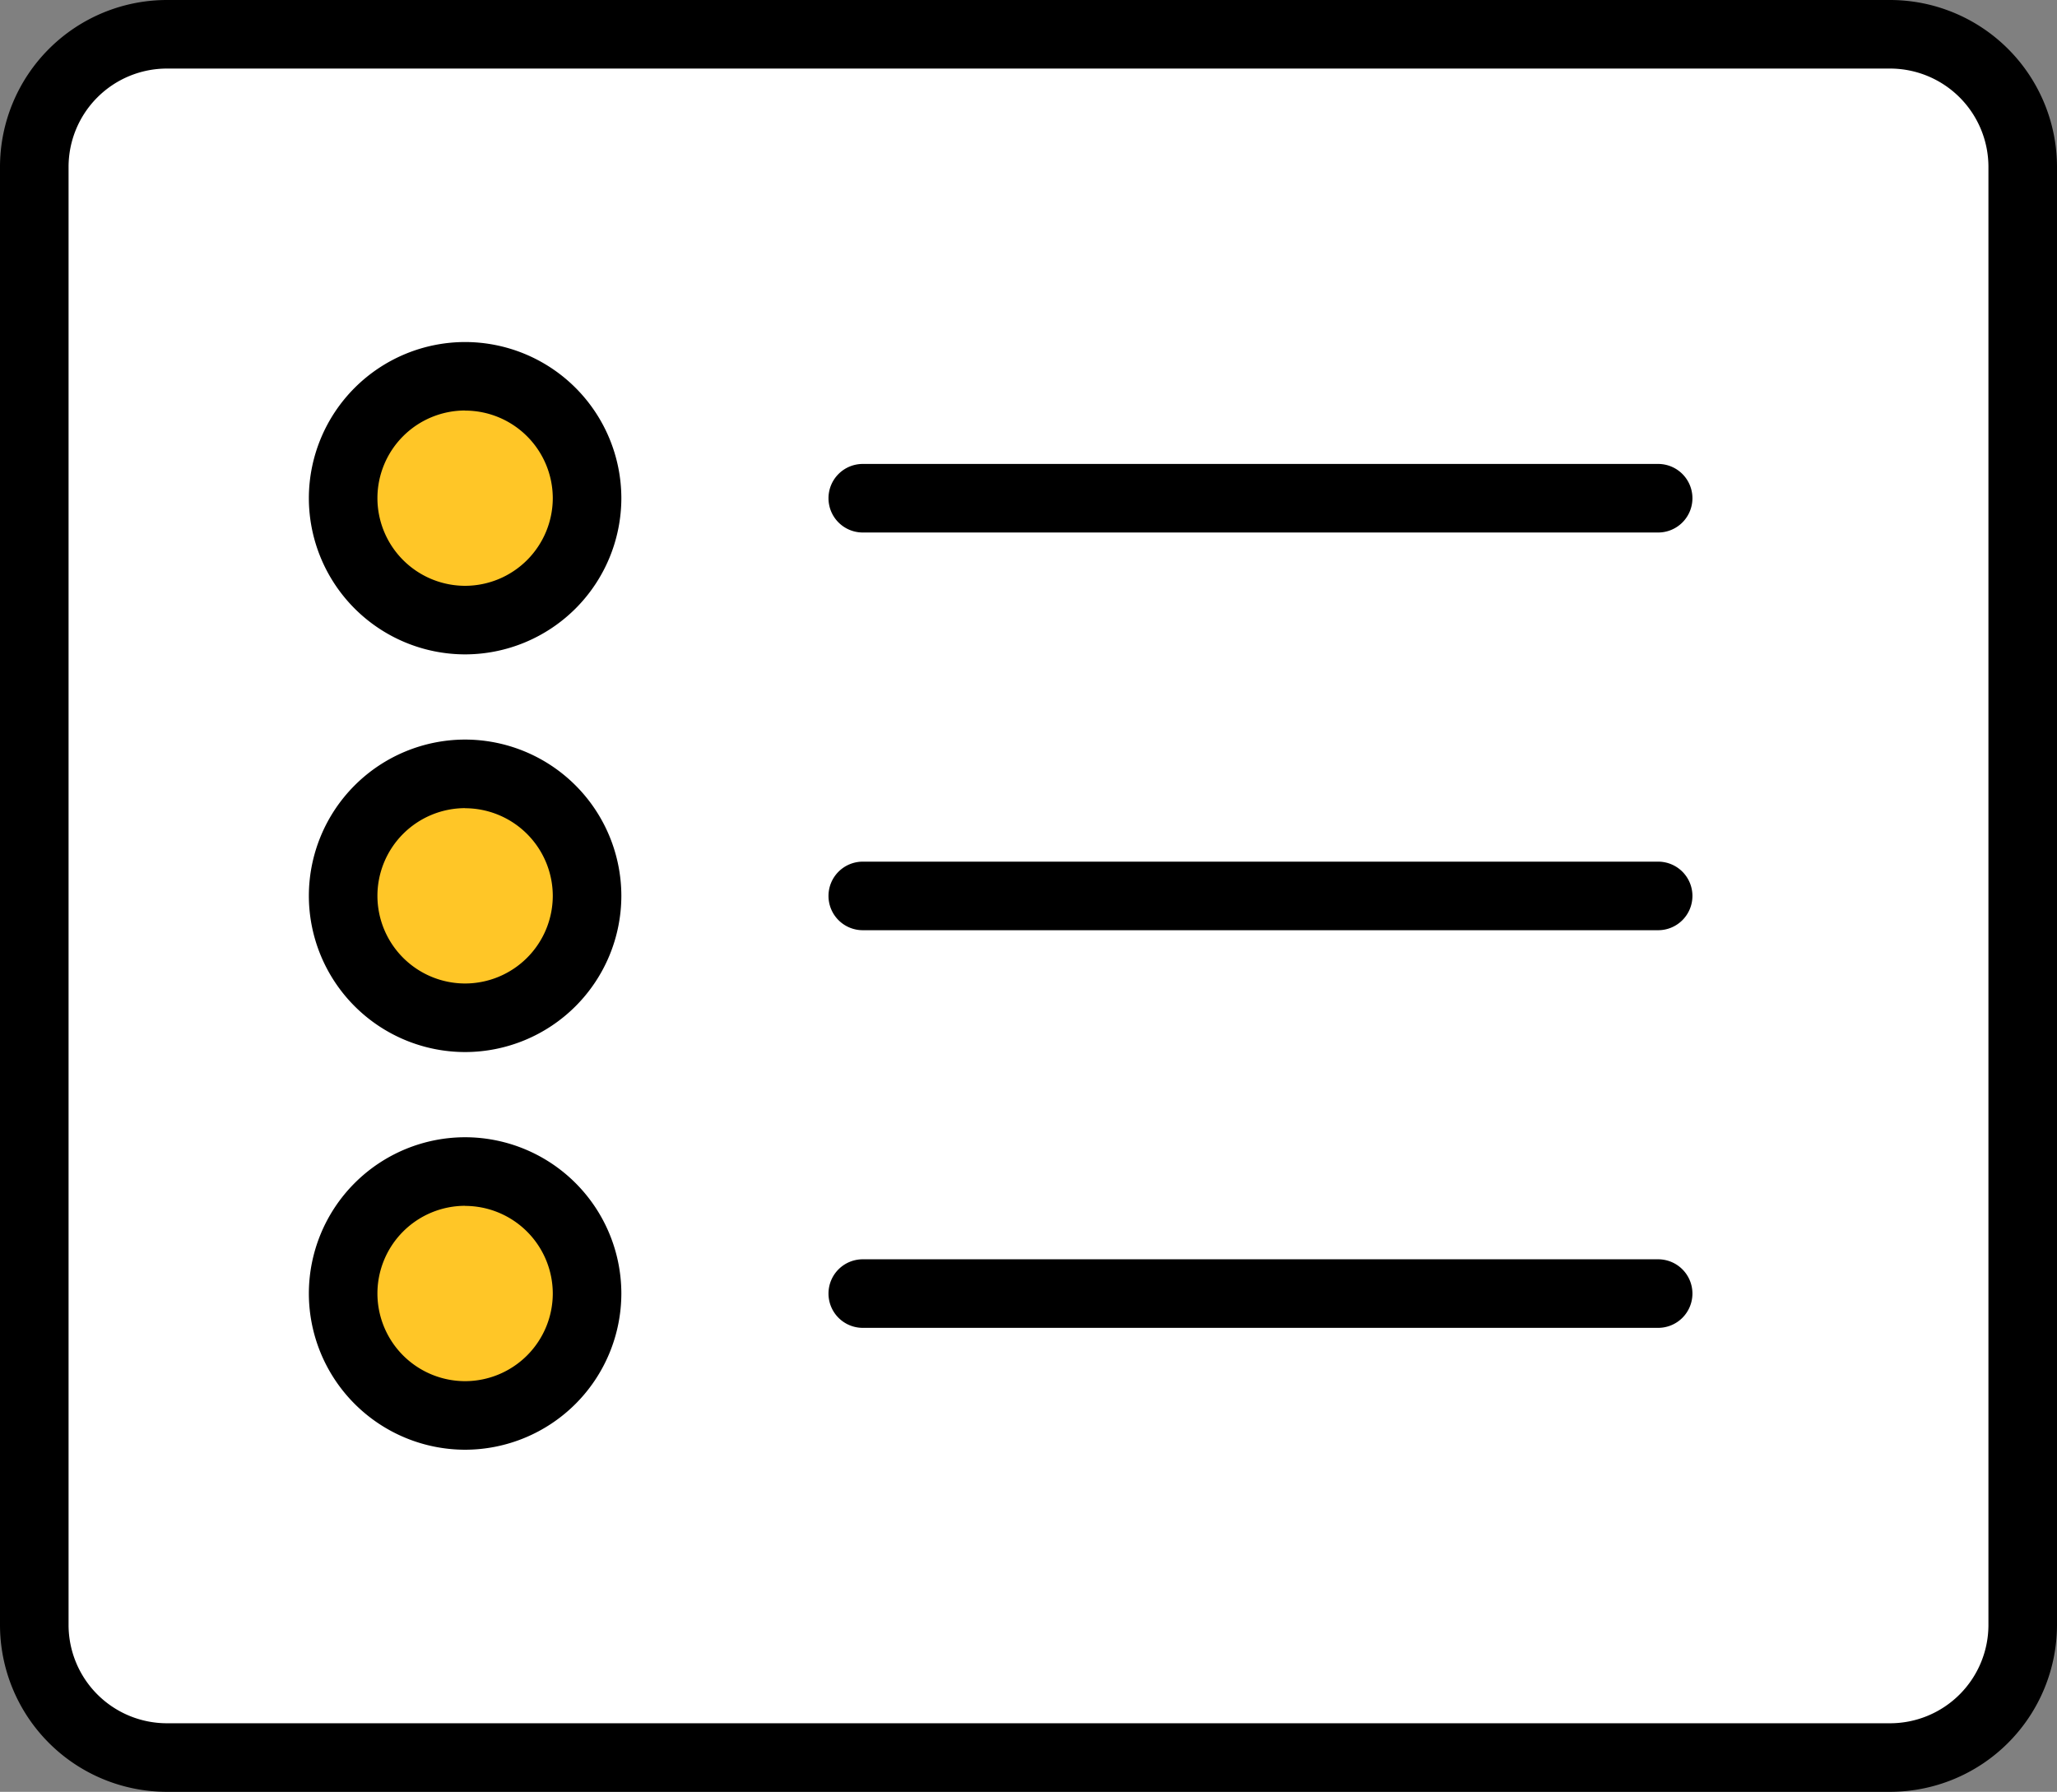 <svg xmlns="http://www.w3.org/2000/svg" width="60" height="52.267" viewBox="0 0 60 52.267">
  <rect x="0" y="0" width="60" height="52.267" fill="#808080" stroke="none"/>
  <g id="list" transform="translate(259.766 4.688)">
    <path id="Path_68920" data-name="Path 68920" d="M-242.642,12.746A3.561,3.561,0,0,0-246.2,9.188a3.56,3.56,0,0,0-3.557,3.558A3.56,3.56,0,0,0-246.2,16.3,3.56,3.56,0,0,0-242.642,12.746Zm0,11.6a3.561,3.561,0,0,0-3.558-3.558,3.56,3.56,0,0,0-3.557,3.558A3.56,3.56,0,0,0-246.2,27.9,3.56,3.56,0,0,0-242.642,24.346Zm0,11.6a3.561,3.561,0,0,0-3.558-3.558,3.56,3.56,0,0,0-3.557,3.558A3.56,3.56,0,0,0-246.2,39.5,3.56,3.56,0,0,0-242.642,35.946Z" fill="#fff"/>
    <g id="Group_11105" data-name="Group 11105">
      <path id="Path_68921" data-name="Path 68921" d="M-200.766,2.112v40.6a3.866,3.866,0,0,1-3.867,3.867H-254.9a3.865,3.865,0,0,1-3.866-3.867V.179A3.866,3.866,0,0,1-254.9-3.688h50.267A3.867,3.867,0,0,1-200.766.179Z" fill="#fff"/>
      <path id="Path_68922" data-name="Path 68922" d="M-204.633,47.579H-254.9a4.871,4.871,0,0,1-4.866-4.867V.179A4.872,4.872,0,0,1-254.9-4.688h50.267A4.873,4.873,0,0,1-199.766.179V42.712A4.873,4.873,0,0,1-204.633,47.579ZM-254.9-2.688A2.87,2.87,0,0,0-257.766.179V42.712a2.87,2.87,0,0,0,2.866,2.867h50.267a2.87,2.87,0,0,0,2.867-2.867V.179a2.87,2.87,0,0,0-2.867-2.867Z"/>
    </g>
    <g id="Group_11106" data-name="Group 11106">
      <circle id="Ellipse_9247" data-name="Ellipse 9247" cx="3.557" cy="3.557" r="3.557" transform="translate(-249.757 6.288)" fill="#ffc627"/>
      <circle id="Ellipse_9248" data-name="Ellipse 9248" cx="3.557" cy="3.557" r="3.557" transform="translate(-249.757 17.888)" fill="#ffc627"/>
      <circle id="Ellipse_9249" data-name="Ellipse 9249" cx="3.557" cy="3.557" r="3.557" transform="translate(-249.757 29.488)" fill="#ffc627"/>
      <path id="Path_68923" data-name="Path 68923" d="M-246.2,14.4a4.563,4.563,0,0,1-4.557-4.558A4.562,4.562,0,0,1-246.2,5.289a4.562,4.562,0,0,1,4.558,4.556A4.564,4.564,0,0,1-246.2,14.4Zm0-7.114a2.559,2.559,0,0,0-2.557,2.556A2.561,2.561,0,0,0-246.2,12.4a2.562,2.562,0,0,0,2.558-2.558A2.56,2.56,0,0,0-246.2,7.289Z"/>
      <path id="Path_68924" data-name="Path 68924" d="M-246.2,26a4.562,4.562,0,0,1-4.557-4.557,4.563,4.563,0,0,1,4.557-4.558,4.564,4.564,0,0,1,4.558,4.558A4.563,4.563,0,0,1-246.2,26Zm0-7.115a2.561,2.561,0,0,0-2.557,2.558A2.56,2.56,0,0,0-246.2,24a2.561,2.561,0,0,0,2.558-2.557A2.562,2.562,0,0,0-246.2,18.888Z"/>
      <path id="Path_68925" data-name="Path 68925" d="M-246.2,37.6a4.563,4.563,0,0,1-4.557-4.558,4.563,4.563,0,0,1,4.557-4.557,4.563,4.563,0,0,1,4.558,4.557A4.564,4.564,0,0,1-246.2,37.6Zm0-7.115a2.56,2.56,0,0,0-2.557,2.557A2.56,2.56,0,0,0-246.2,35.6a2.561,2.561,0,0,0,2.558-2.558A2.561,2.561,0,0,0-246.2,30.488Z"/>
      <path id="Path_68926" data-name="Path 68926" d="M-211.4,10.845h-23.2a1,1,0,0,1-1-1,1,1,0,0,1,1-1h23.2a1,1,0,0,1,1,1A1,1,0,0,1-211.4,10.845Z"/>
      <path id="Path_68927" data-name="Path 68927" d="M-211.4,22.446h-23.2a1,1,0,0,1-1-1,1,1,0,0,1,1-1h23.2a1,1,0,0,1,1,1A1,1,0,0,1-211.4,22.446Z"/>
      <path id="Path_68928" data-name="Path 68928" d="M-211.4,34.045h-23.2a1,1,0,0,1-1-1,1,1,0,0,1,1-1h23.2a1,1,0,0,1,1,1A1,1,0,0,1-211.4,34.045Z"/>
    </g>
  </g>
</svg>
